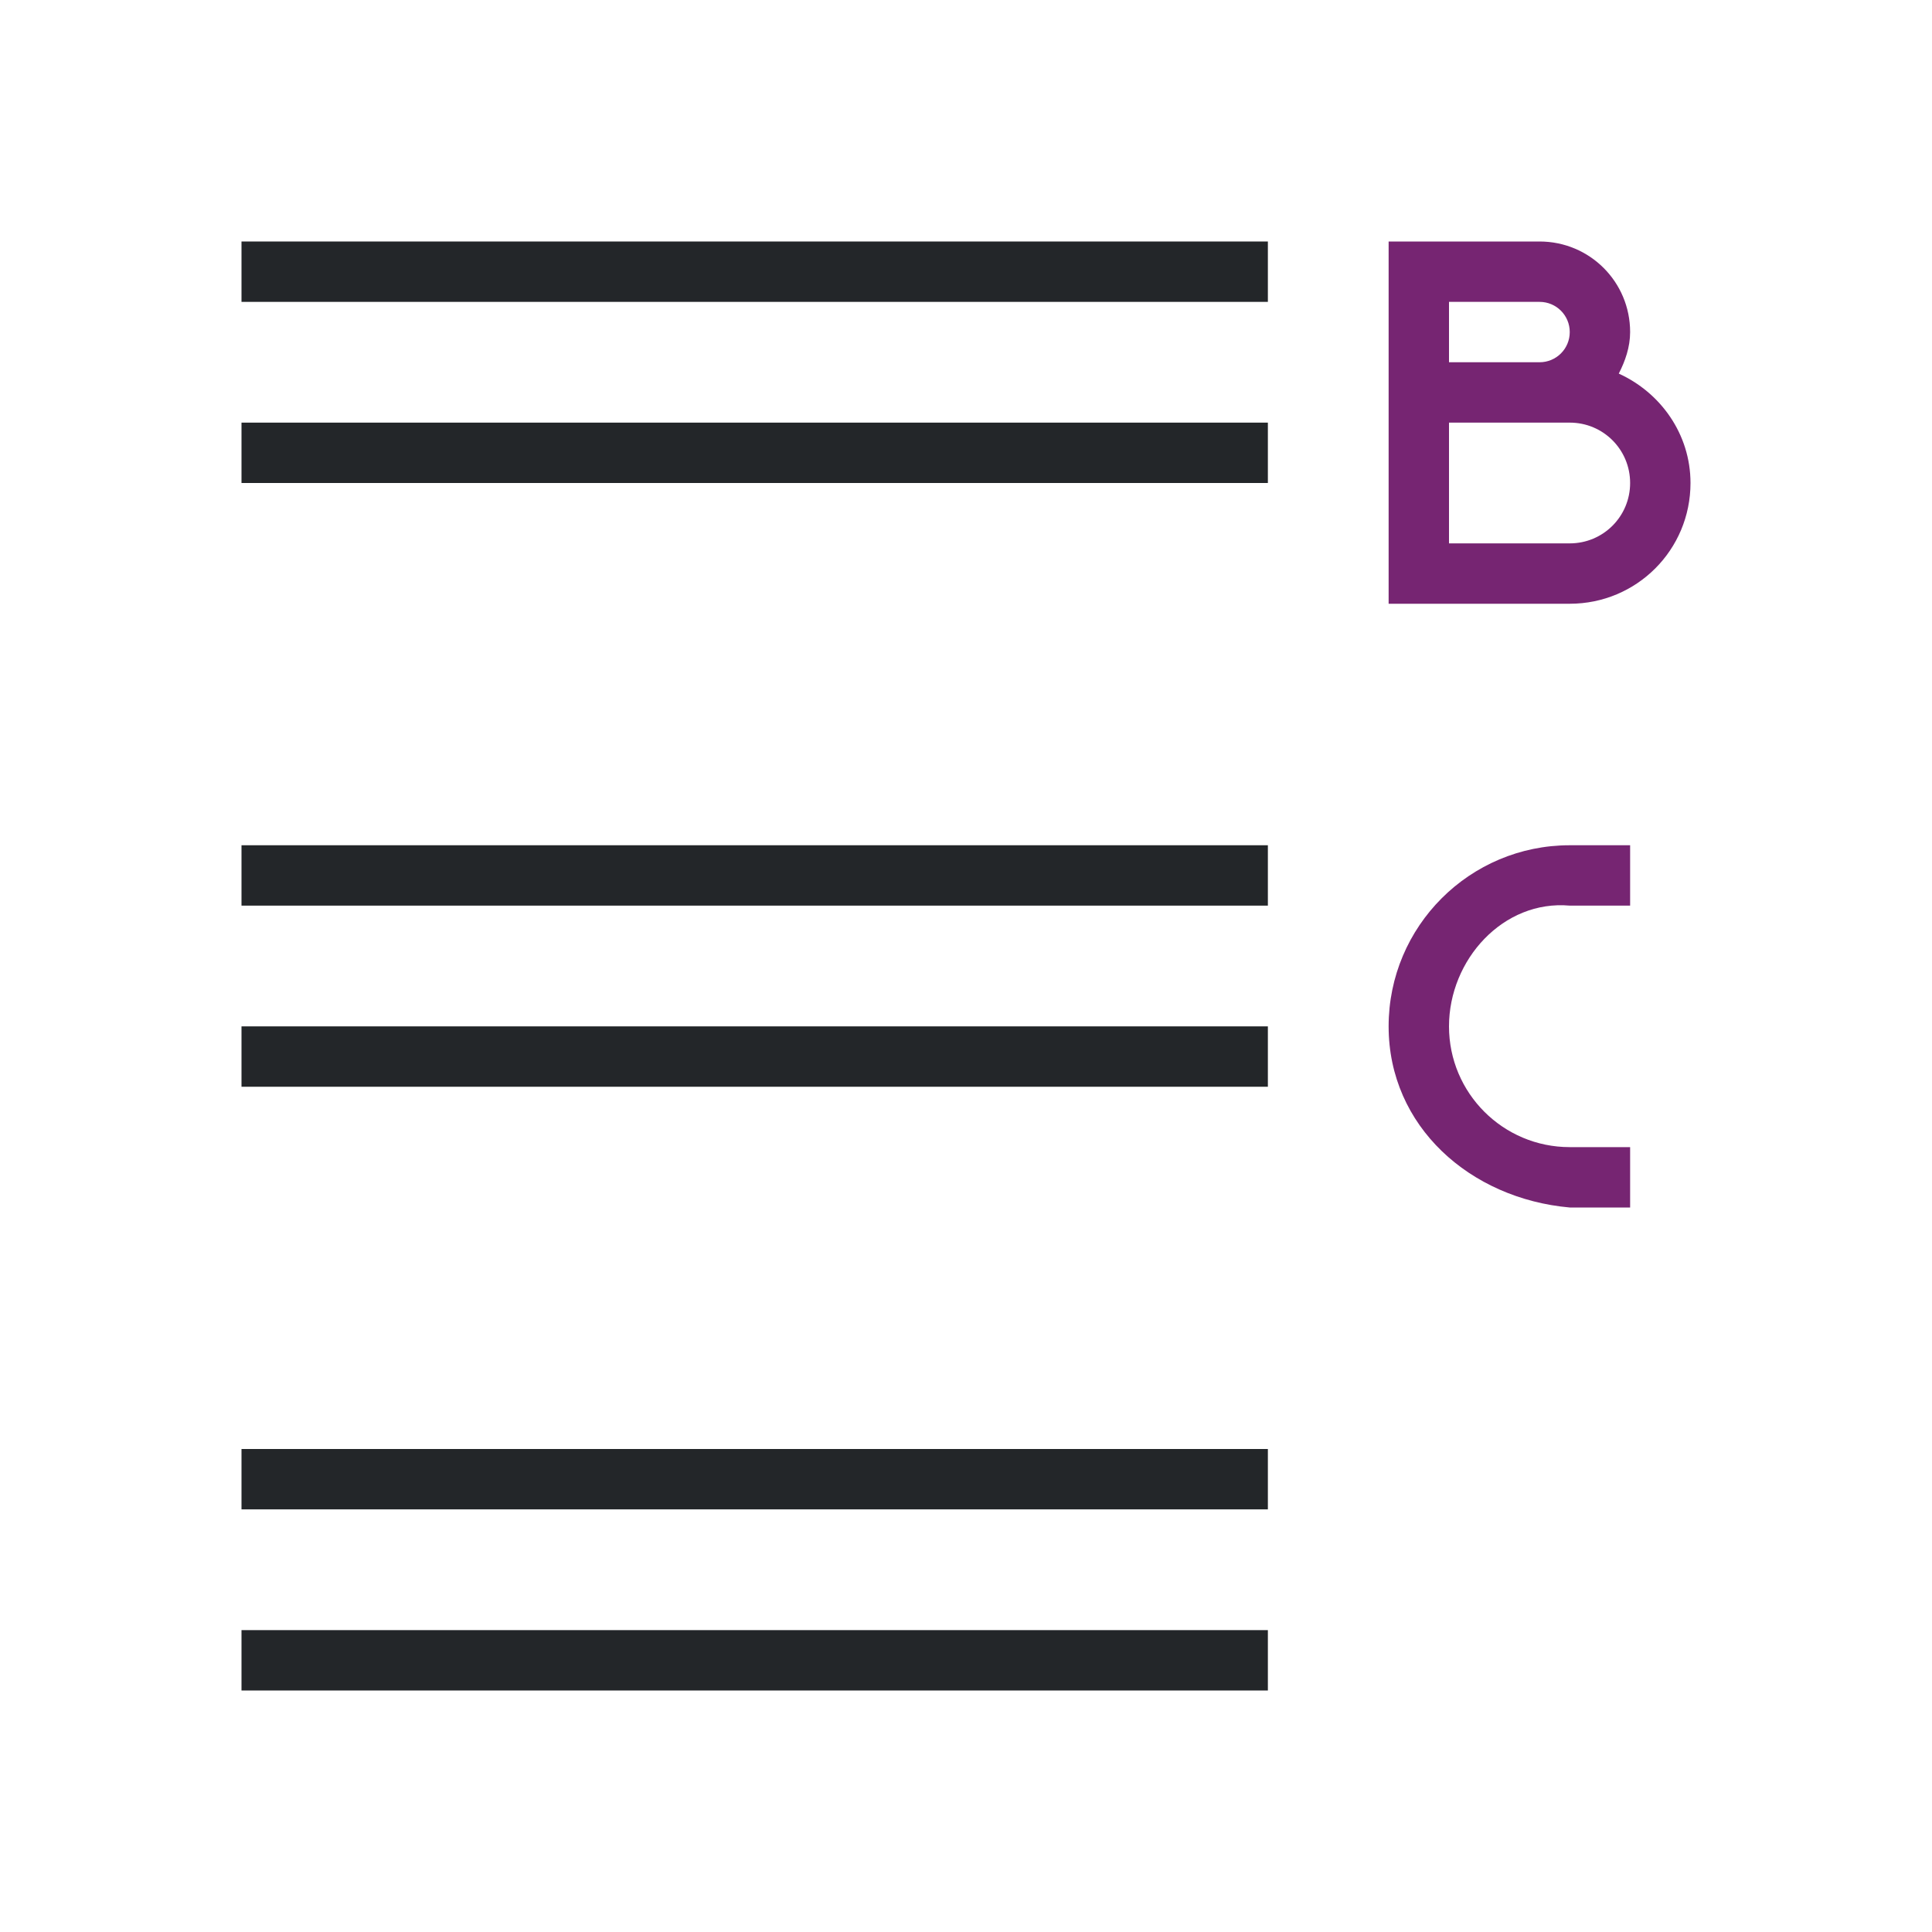 <?xml version="1.0" encoding="UTF-8" standalone="no"?>
<svg
   xmlns:dc="http://purl.org/dc/elements/1.1/"
   xmlns:cc="http://creativecommons.org/ns#"
   xmlns:rdf="http://www.w3.org/1999/02/22-rdf-syntax-ns#"
   xmlns:svg="http://www.w3.org/2000/svg"
   xmlns="http://www.w3.org/2000/svg"
   xmlns:sodipodi="http://sodipodi.sourceforge.net/DTD/sodipodi-0.dtd"
   xmlns:inkscape="http://www.inkscape.org/namespaces/inkscape"
   viewBox="0 0 32 32"
   version="1.1"
   id="svg12"
   sodipodi:docname="alphaliststyle.svg"
   inkscape:version="0.92.4 (5da689c313, 2019-01-14)">
  <defs
     id="defs16" />
  <sodipodi:namedview
     pagecolor="#ffffff"
     bordercolor="#666666"
     borderopacity="1"
     objecttolerance="10"
     gridtolerance="10"
     guidetolerance="10"
     inkscape:pageopacity="0"
     inkscape:pageshadow="2"
     inkscape:window-width="1920"
     inkscape:window-height="1011"
     id="namedview14"
     showgrid="true"
     inkscape:zoom="29.5"
     inkscape:cx="7.5903539"
     inkscape:cy="14.314975"
     inkscape:window-x="0"
     inkscape:window-y="32"
     inkscape:window-maximized="1"
     inkscape:current-layer="svg12">
    <inkscape:grid
       type="xygrid"
       id="grid828" />
  </sodipodi:namedview>
  <g
     transform="matrix(-1 0 0 1 32 0)"
     id="g10">
    <g
       fill="#762572"
       transform="matrix(-1 0 0 1 13 2)"
       id="g6">
      <path
         d="m4 2v2 1 2 1h3c1.108 0 2-.892 2-2 0-.811-.497-1.498-1.188-1.812.106-.206.188-.439.188-.688 0-.831-.669-1.5-1.5-1.5h-1.5zm1 1h1.5c.277 0 .5.223.5.5s-.223.5-.5.5h-1.5zm0 2h1.5.5c.554 0 1 .446 1 1s-.446 1-1 1h-2z"
         id="path2" />
      <path
         d="m7 12c-1.657 0-3 1.343-3 3 0 1.657 1.35 2.853 3 3h1v-1h-1c-1.105 0-2-.895-2-2s.9-2.098 2-2h1v-1z"
         id="path4" />
    </g>
    <path
       d="M 11,4 V 5 H 28 V 4 Z m 0,3 V 8 H 28 V 7 Z m 0,7 v 1 h 17 v -1 z m 0,3 v 1 h 17 v -1 z m 0,7 v 1 h 17 v -1 z m 0,3 v 1 h 17 v -1 z"
       id="path8"
       inkscape:connector-curvature="0"
       style="fill:#232629"
       sodipodi:nodetypes="cccccccccccccccccccccccccccccc" />
  </g>
</svg>
